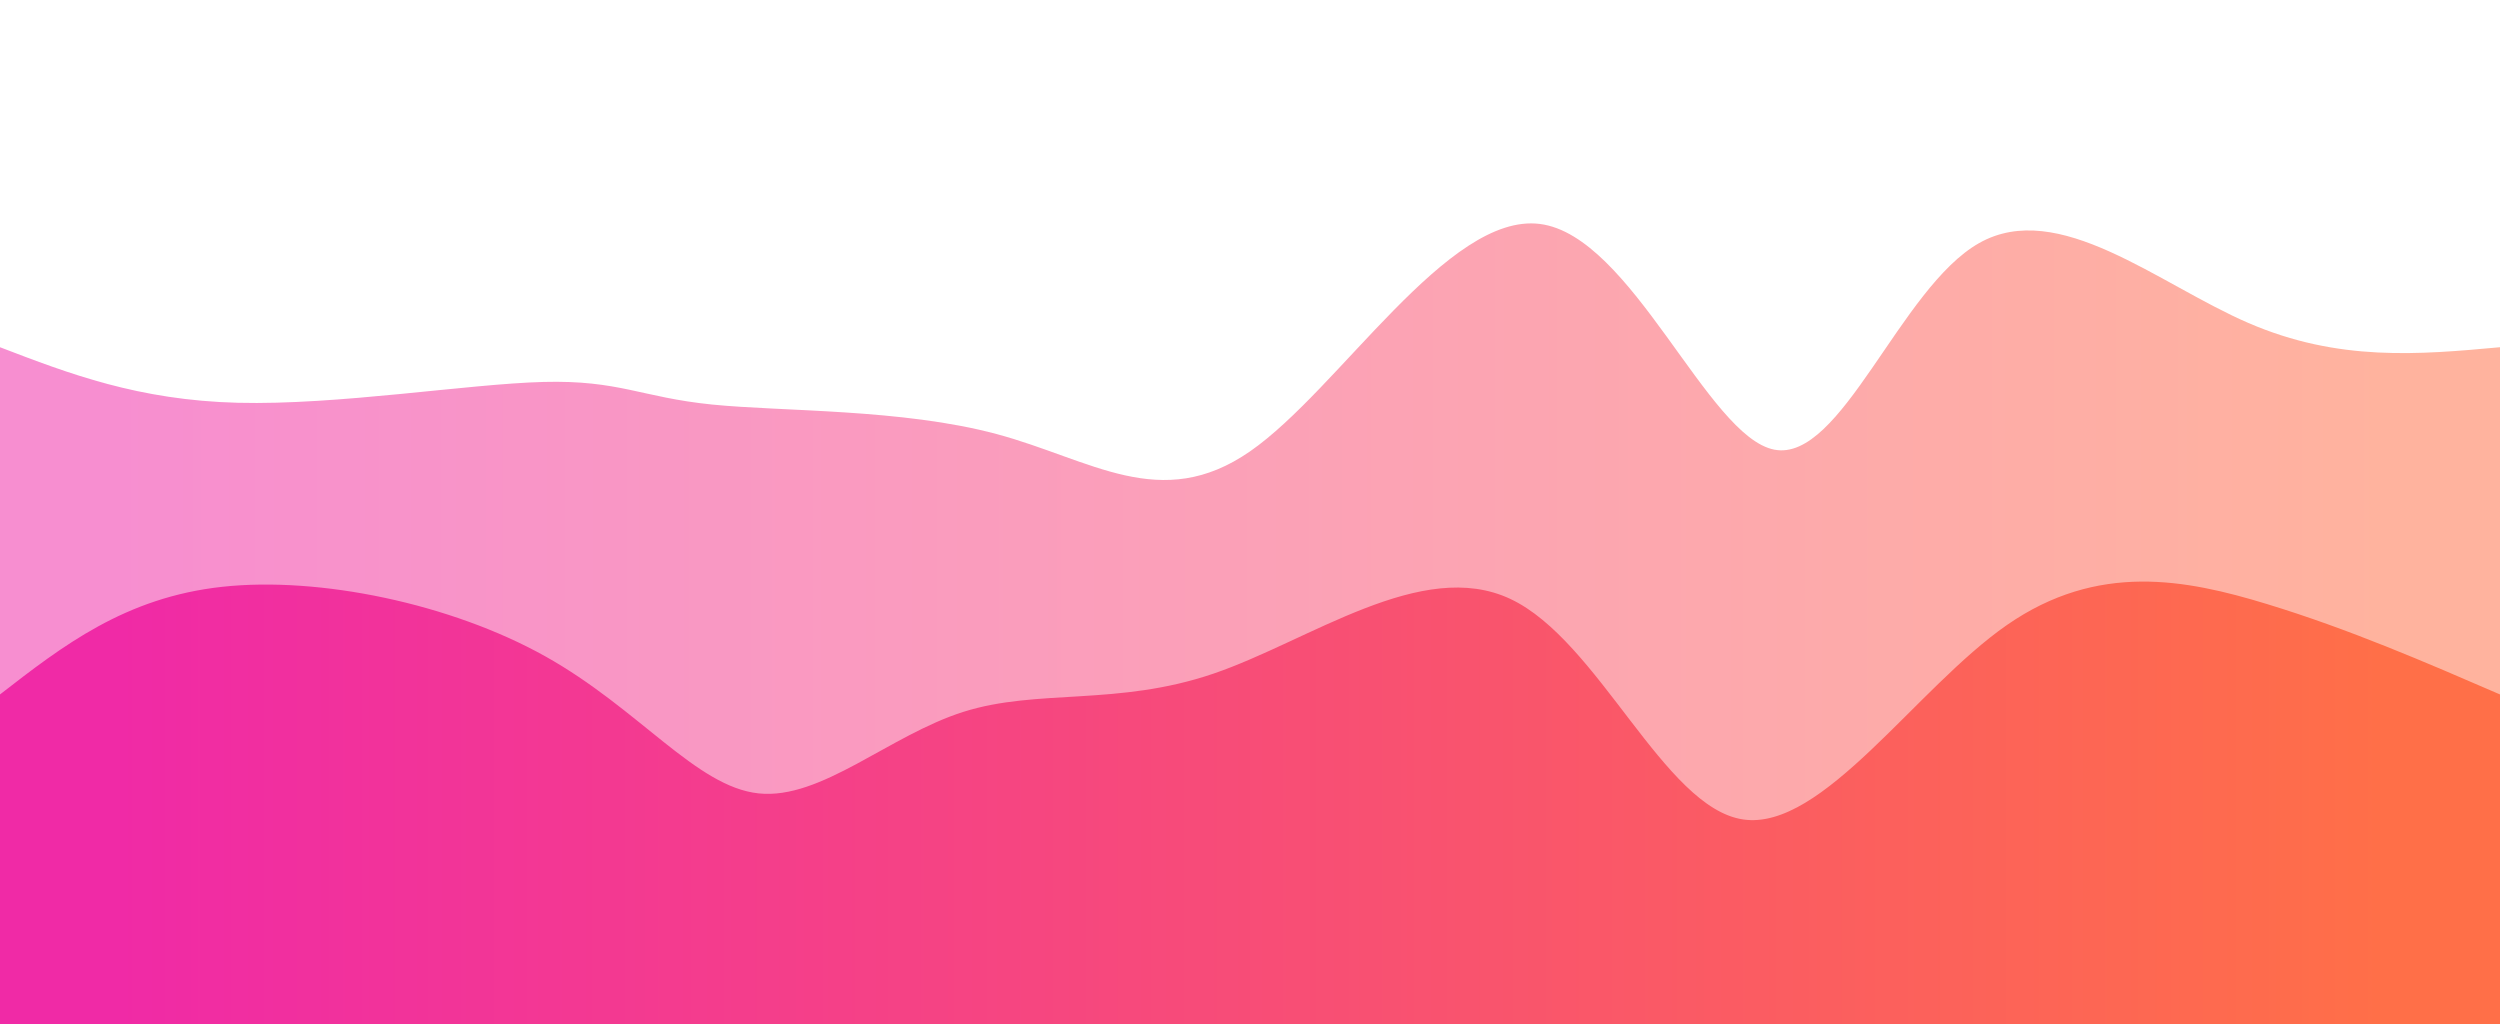 <svg width="100%" height="100%" id="svg" viewBox="0 0 1440 590" xmlns="http://www.w3.org/2000/svg" class="transition duration-300 ease-in-out delay-150"><defs><linearGradient id="gradient" x1="0%" y1="50%" x2="100%" y2="50%"><stop offset="5%" stop-color="#f02aa6"></stop><stop offset="95%" stop-color="#ff6f48"></stop></linearGradient></defs><path d="M 0,600 C 0,600 0,200 0,200 C 39.819,215.264 79.639,230.528 137,232 C 194.361,233.472 269.264,221.151 313,220 C 356.736,218.849 369.304,228.866 410,233 C 450.696,237.134 519.518,235.384 574,250 C 628.482,264.616 668.622,295.598 720,260 C 771.378,224.402 833.994,122.224 887,129 C 940.006,135.776 983.404,251.507 1022,259 C 1060.596,266.493 1094.391,165.748 1140,140 C 1185.609,114.252 1243.031,163.501 1295,186 C 1346.969,208.499 1393.484,204.25 1440,200 C 1440,200 1440,600 1440,600 Z" stroke="none" stroke-width="0" fill="url(#gradient)" fill-opacity="0.53" class="transition-all duration-300 ease-in-out delay-150 path-0"></path><defs><linearGradient id="gradient" x1="0%" y1="50%" x2="100%" y2="50%"><stop offset="5%" stop-color="#f02aa6"></stop><stop offset="95%" stop-color="#ff6f48"></stop></linearGradient></defs><path d="M 0,600 C 0,600 0,400 0,400 C 36.038,372.047 72.075,344.093 128,338 C 183.925,331.907 259.736,347.673 314,378 C 368.264,408.327 400.981,453.213 437,457 C 473.019,460.787 512.338,423.476 555,410 C 597.662,396.524 643.665,406.885 699,388 C 754.335,369.115 819.001,320.984 870,345 C 920.999,369.016 958.33,465.18 1004,472 C 1049.67,478.82 1103.681,396.298 1156,360 C 1208.319,323.702 1258.948,333.629 1306,348 C 1353.052,362.371 1396.526,381.185 1440,400 C 1440,400 1440,600 1440,600 Z" stroke="none" stroke-width="0" fill="url(#gradient)" fill-opacity="1" class="transition-all duration-300 ease-in-out delay-150 path-1"></path></svg>